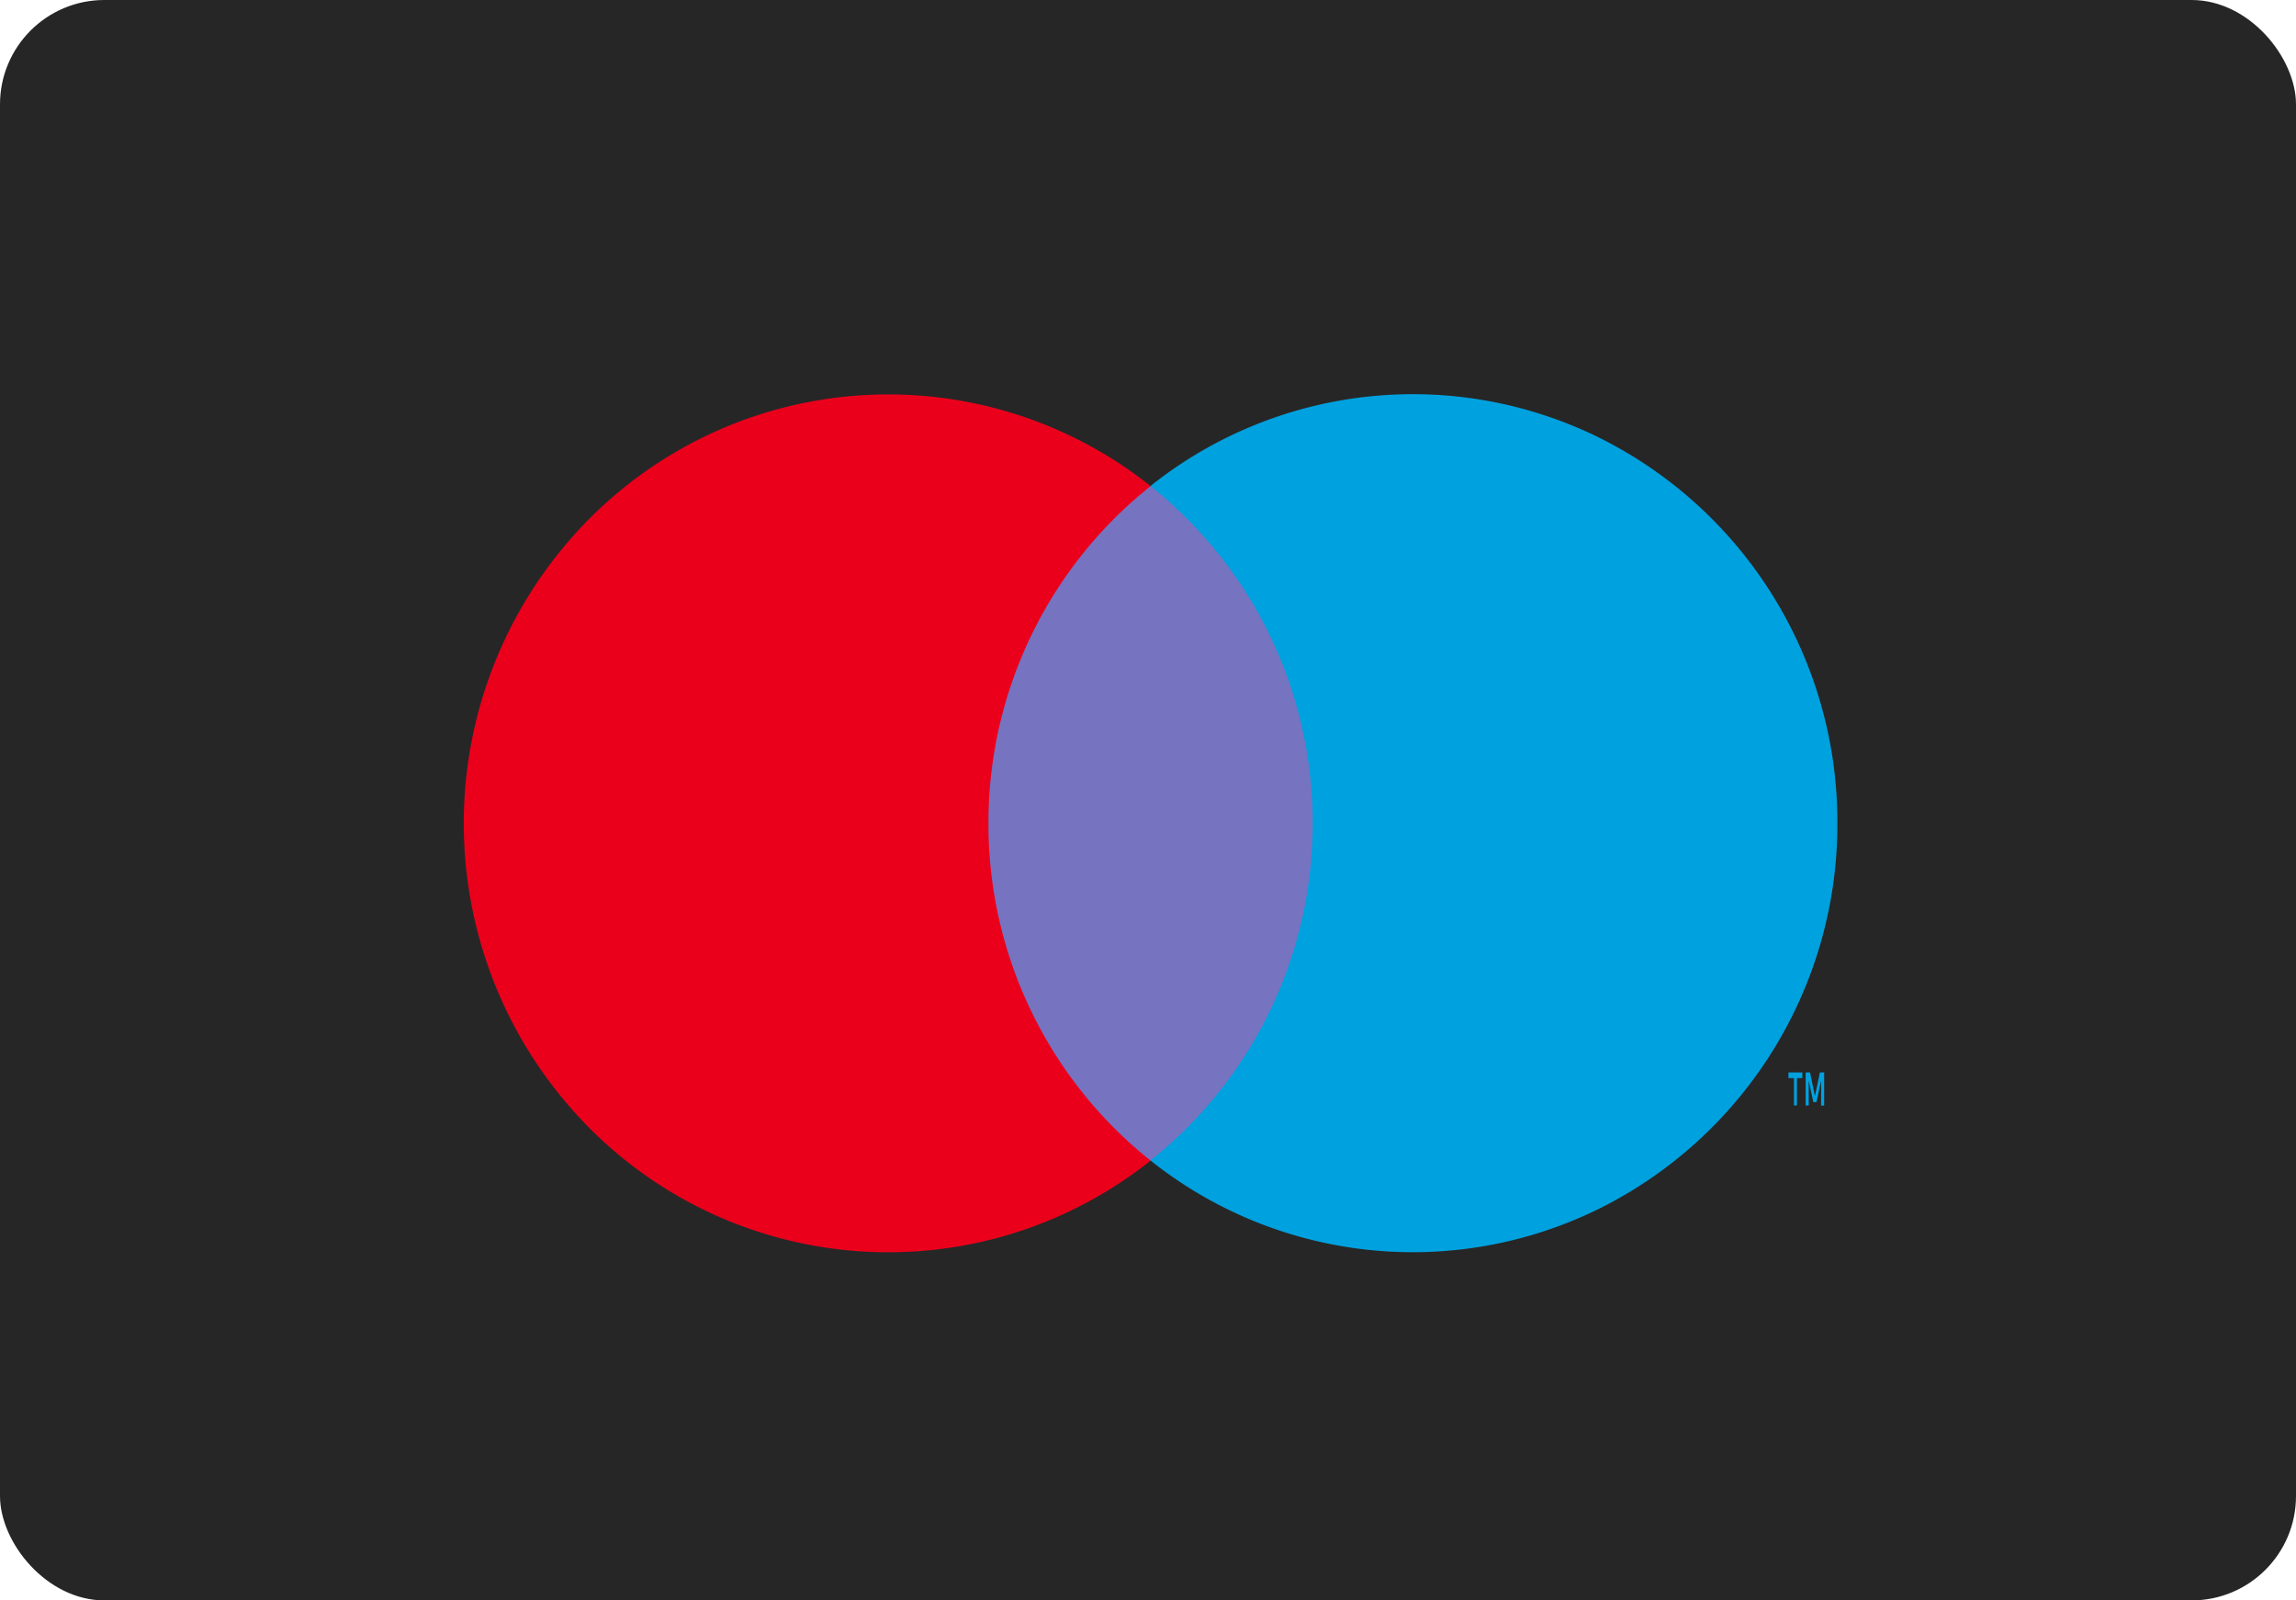 <svg xmlns="http://www.w3.org/2000/svg" width="66" height="46" viewBox="0 0 66 46"><rect width="66" height="46" rx="3" fill="#262626"/><g transform="translate(13 11)"><rect width="10.678" height="19.387" transform="translate(14.732 2.973)" fill="#7673c0"/><path d="M15.083,12.327a12.355,12.355,0,0,1,4.661-9.692A12.114,12.114,0,0,0,3.238,3.965a12.422,12.422,0,0,0,0,16.728,12.114,12.114,0,0,0,16.506,1.329,12.355,12.355,0,0,1-4.661-9.7Z" transform="translate(0.331 0.337)" fill="#eb001b"/><path d="M.939.956h0V.238L.806.854H.715L.583.238V.949H.495V0H.62L.762.678.905,0h.122v.95L.94.956ZM.244.949H.159V.163H0V0H.4V.163H.244V.948Z" transform="translate(38.41 19.825)" fill="#00a1df"/><path d="M19.746,12.332a12.341,12.341,0,0,1-6.871,11.089A12.1,12.1,0,0,1,0,22.024,12.375,12.375,0,0,0,4.663,12.33,12.375,12.375,0,0,0,0,2.637a12.1,12.1,0,0,1,12.877-1.4A12.341,12.341,0,0,1,19.746,12.332Z" transform="translate(20.071 0.332)" fill="#00a1df"/></g></svg>